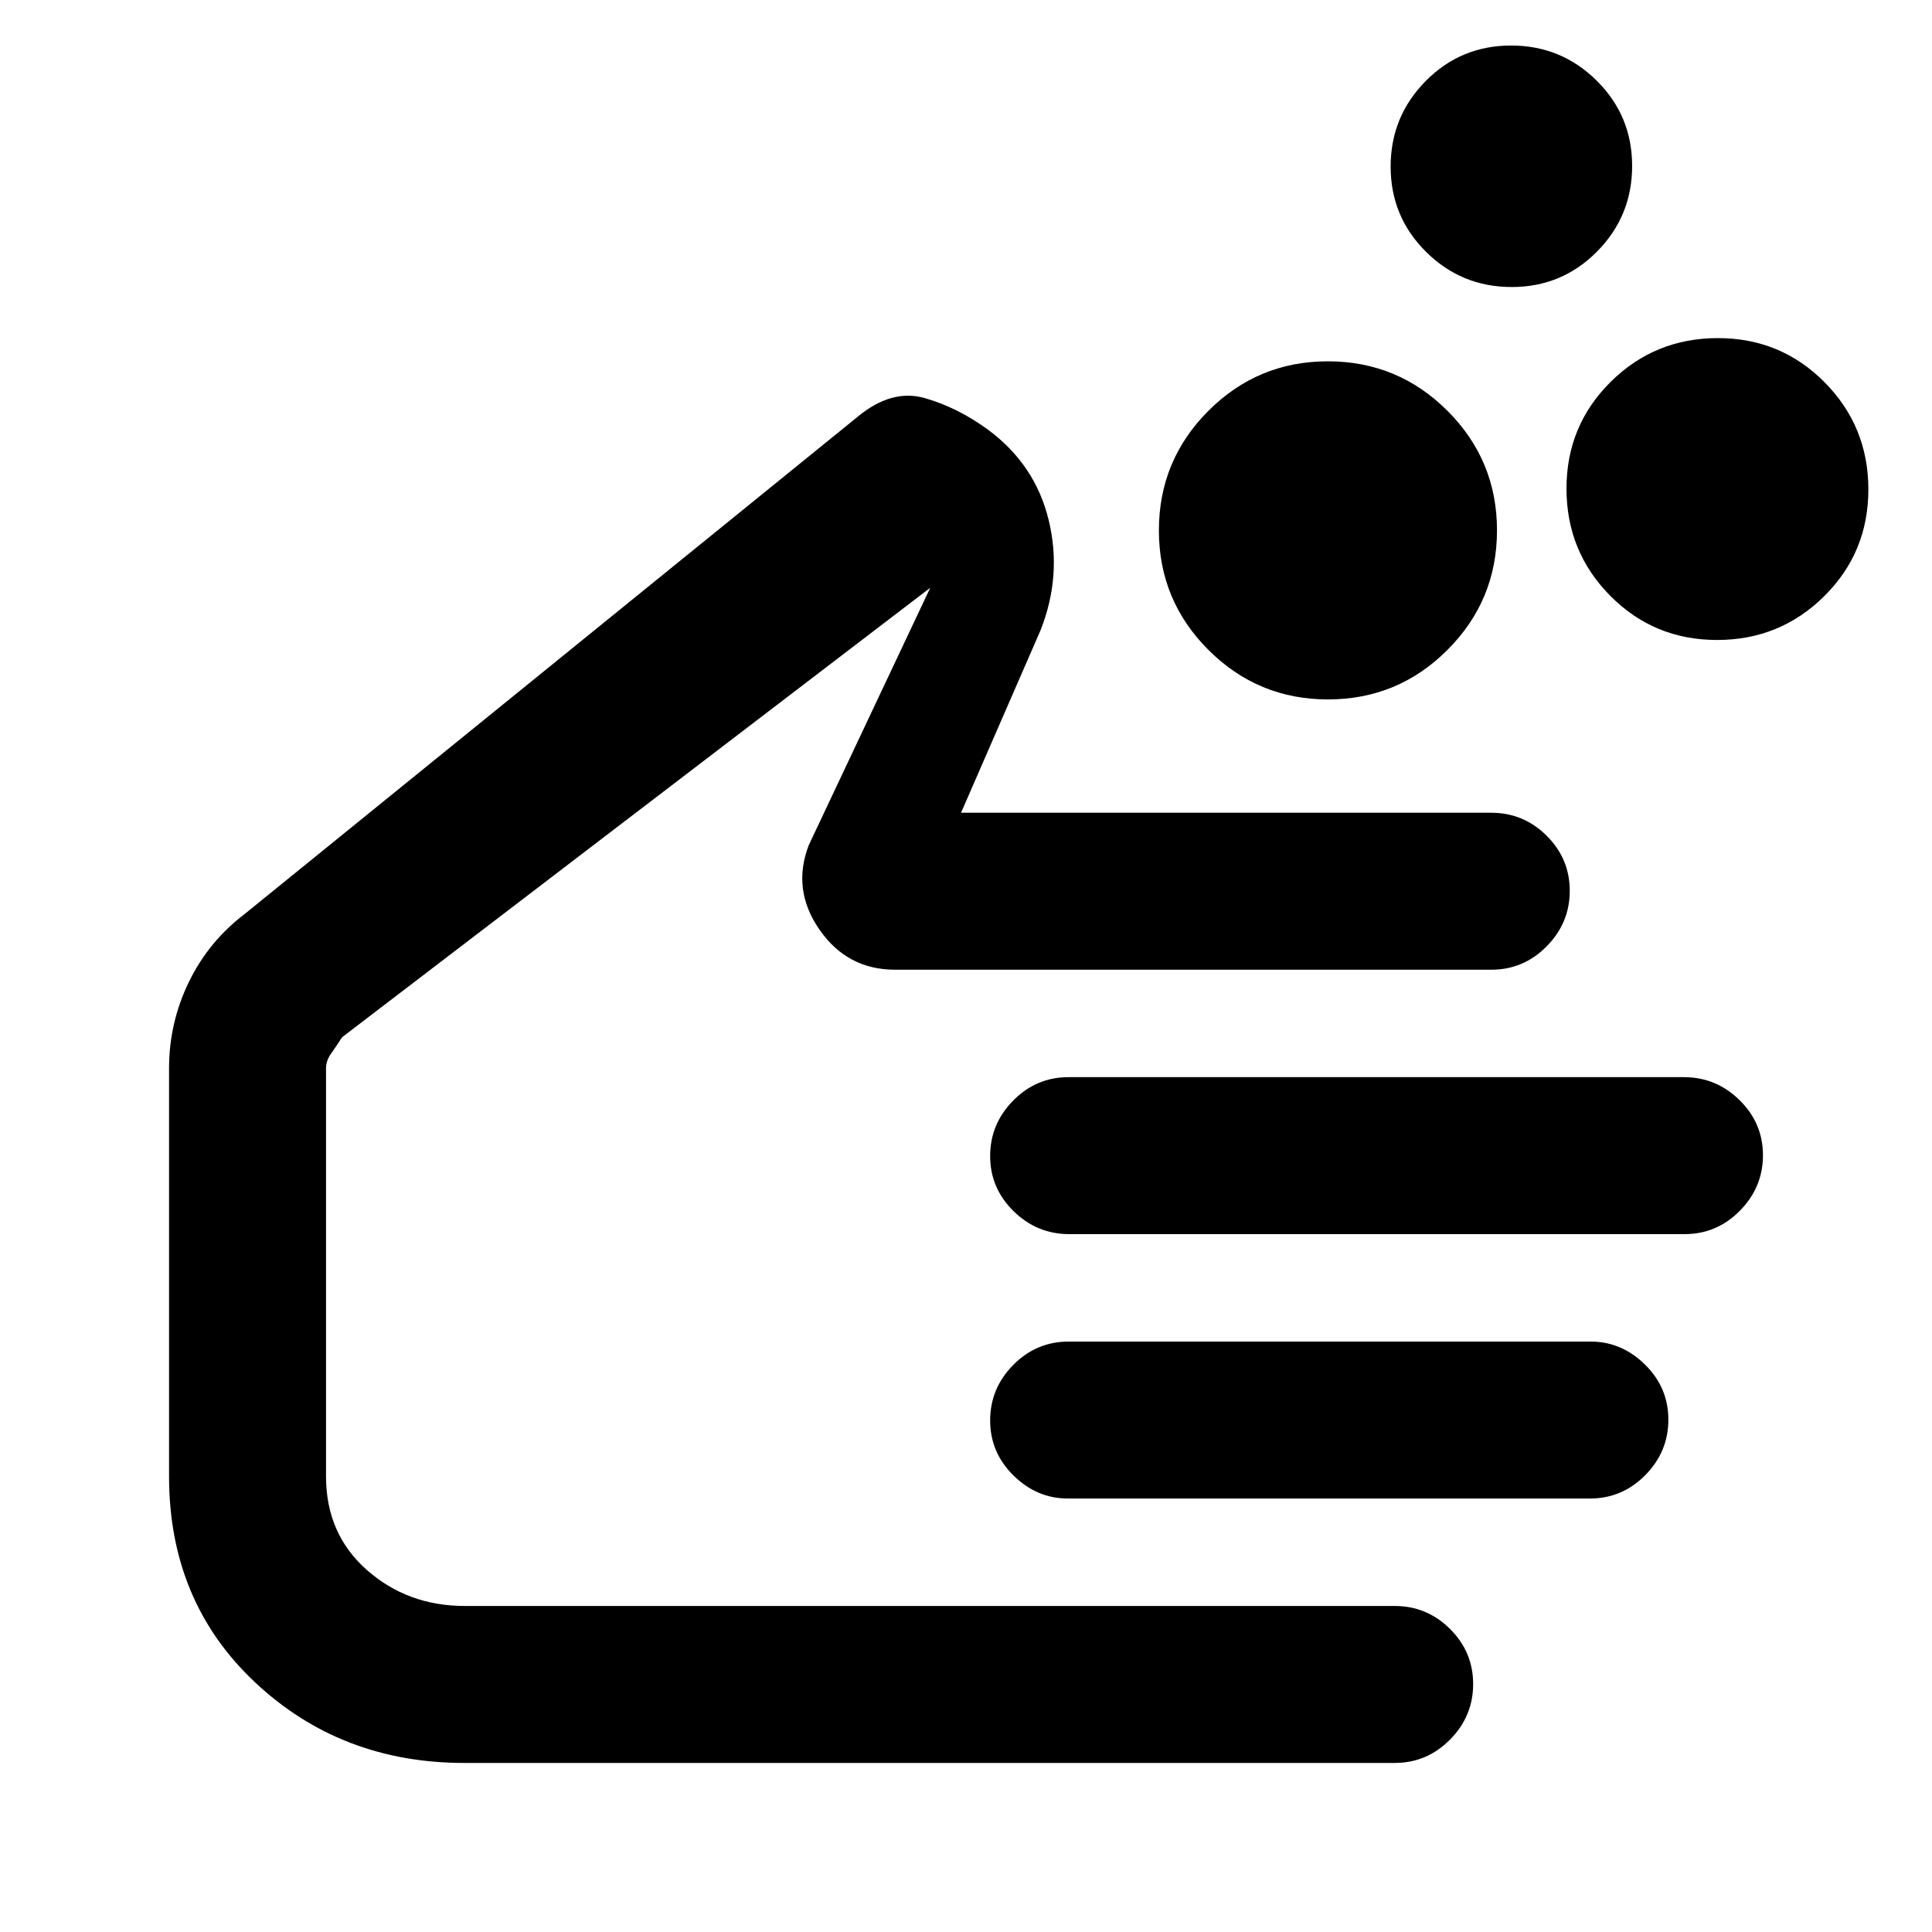 <svg xmlns="http://www.w3.org/2000/svg" height="20" viewBox="0 -960 960 960" width="20"><path d="M659.87-612.46q-34.79 0-59.41-24.6-24.61-24.59-24.61-59.38 0-34.79 24.59-59.41 24.59-24.61 59.38-24.61 34.8 0 59.41 24.59 24.62 24.6 24.62 59.39t-24.6 59.4q-24.59 24.62-59.38 24.62ZM853.17-642q-31.3 0-53.04-21.95-21.75-21.96-21.75-53.26 0-31.31 21.96-53.05Q822.29-792 853.6-792q31.3 0 53.04 21.96 21.74 21.95 21.74 53.25 0 31.31-21.95 53.05Q884.47-642 853.17-642ZM751.16-817.38q-24.93 0-42.54-17.46Q691-852.29 691-877.22q0-24.93 17.45-42.55 17.46-17.61 42.39-17.61t42.54 17.45Q811-902.48 811-877.55q0 24.94-17.45 42.55-17.46 17.62-42.39 17.62ZM230.75-84q-61.41 0-104.08-40.12Q84-164.23 84-226.39v-202.76q0-22.55 9.78-42.76 9.79-20.21 27.61-33.78l304.69-247.16q16.92-14.07 33.42-9.34t31.58 15.81q23.31 17.3 30 44.78 6.69 27.48-4 54.68l-39.54 90.77H741q16.05 0 27.52 11.42Q780-533.32 780-517.35q0 15.97-11.48 27.58-11.47 11.62-27.52 11.62H444.77q-23.74 0-37.56-19.89-13.82-19.88-5.36-41.96l60.38-127.93L170-444.62q-2.92 4.54-5.46 8.09t-2.54 7.38v202.76q0 28.57 20.27 46.48Q202.54-162 231-162h462q16.05 0 27.52 11.42Q732-139.16 732-123.2q0 15.97-11.48 27.58Q709.05-84 693-84H230.75Zm606.28-262.77H531.29q-16.04 0-27.66-11.42Q492-369.61 492-385.57q0-15.97 11.47-27.58 11.46-11.62 27.5-11.62h305.74q16.04 0 27.66 11.42Q876-401.93 876-385.97q0 15.97-11.47 27.58-11.46 11.62-27.5 11.62ZM790-215.39H530.6q-15.35 0-26.97-11.41Q492-238.22 492-254.19q0-15.96 11.48-27.58 11.47-11.61 27.52-11.61h259.4q15.35 0 26.97 11.41Q829-270.55 829-254.58q0 15.96-11.48 27.58-11.47 11.61-27.52 11.61Zm-463-93.69Z"/></svg>